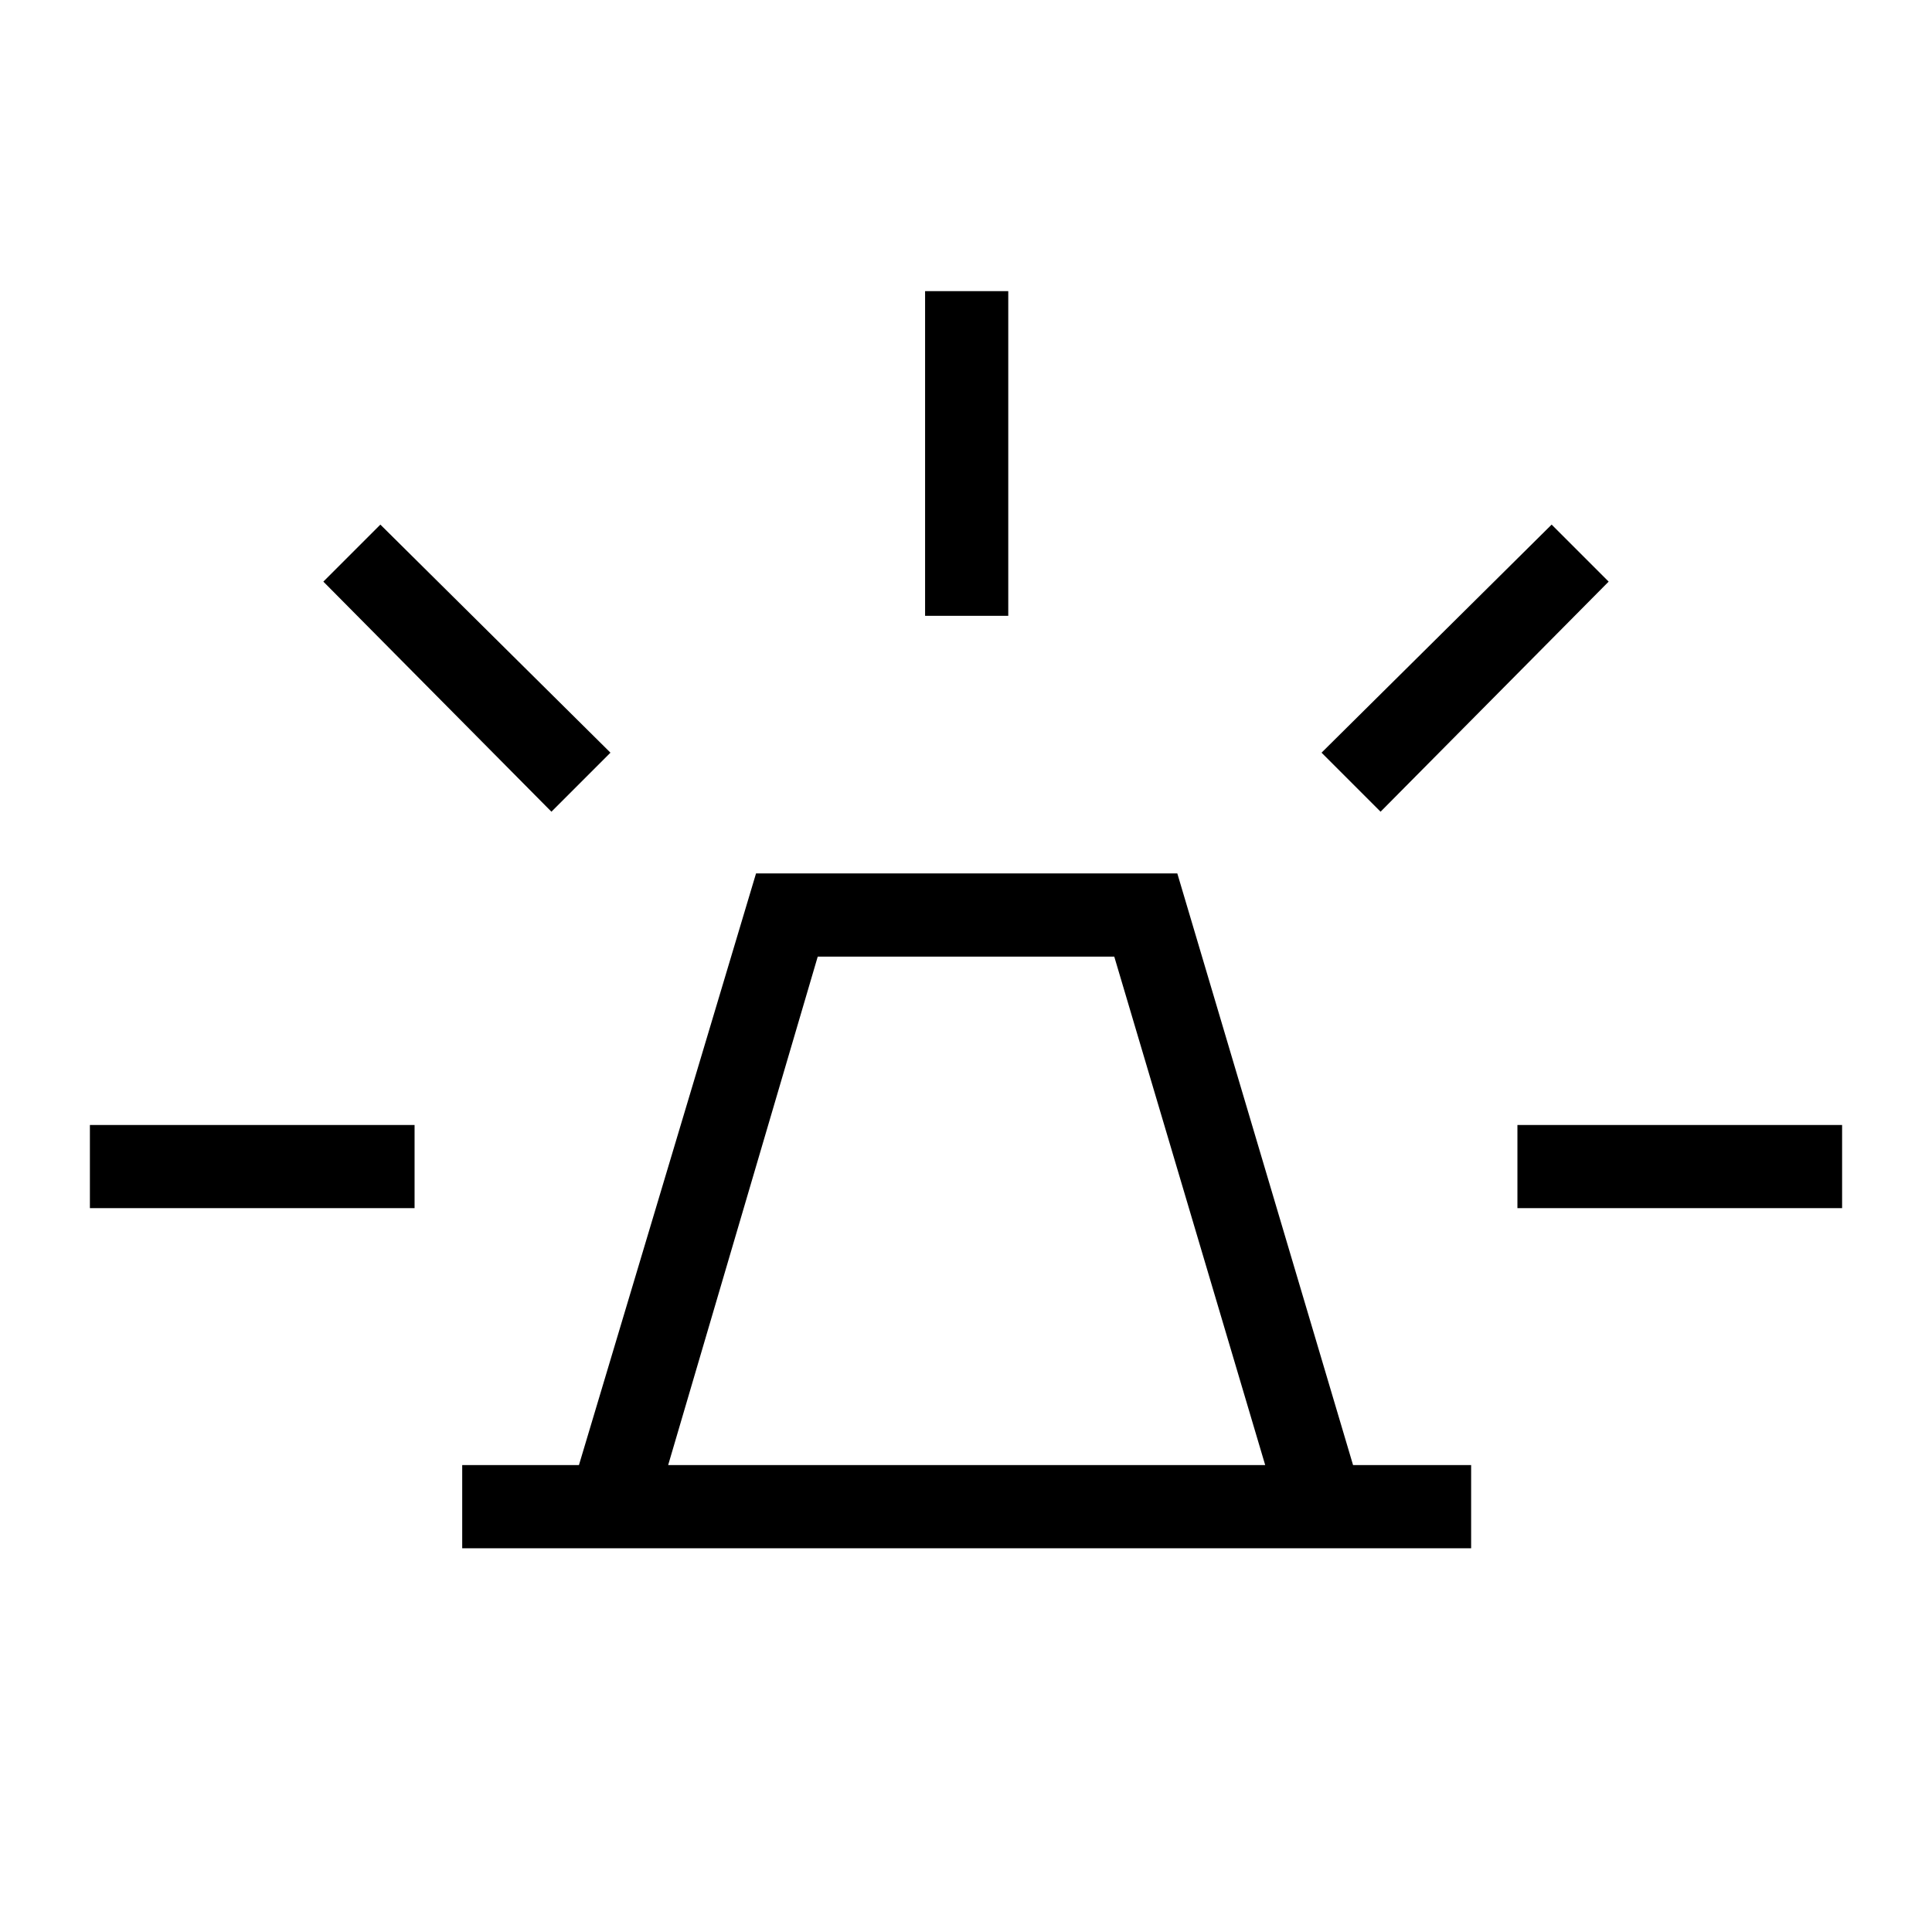 <svg xmlns="http://www.w3.org/2000/svg" height="40" viewBox="0 -960 960 960" width="40"><path d="M229.67-190.67V-232h58l88-294H585l87.33 294H731v41.33H229.67ZM332-232h296.67l-75-252.67H406.33L332-232Zm127.67-422v-161.33H501V-654h-41.33ZM686-556.67 656.67-586 771-699.33 799.33-671 686-556.67Zm68 197V-401h161.33v41.33H754Zm-480-197L160.67-671 189-699.33 303.33-586 274-556.67Zm-229.33 197V-401H206v41.33H44.67ZM480-232Z"/></svg>
